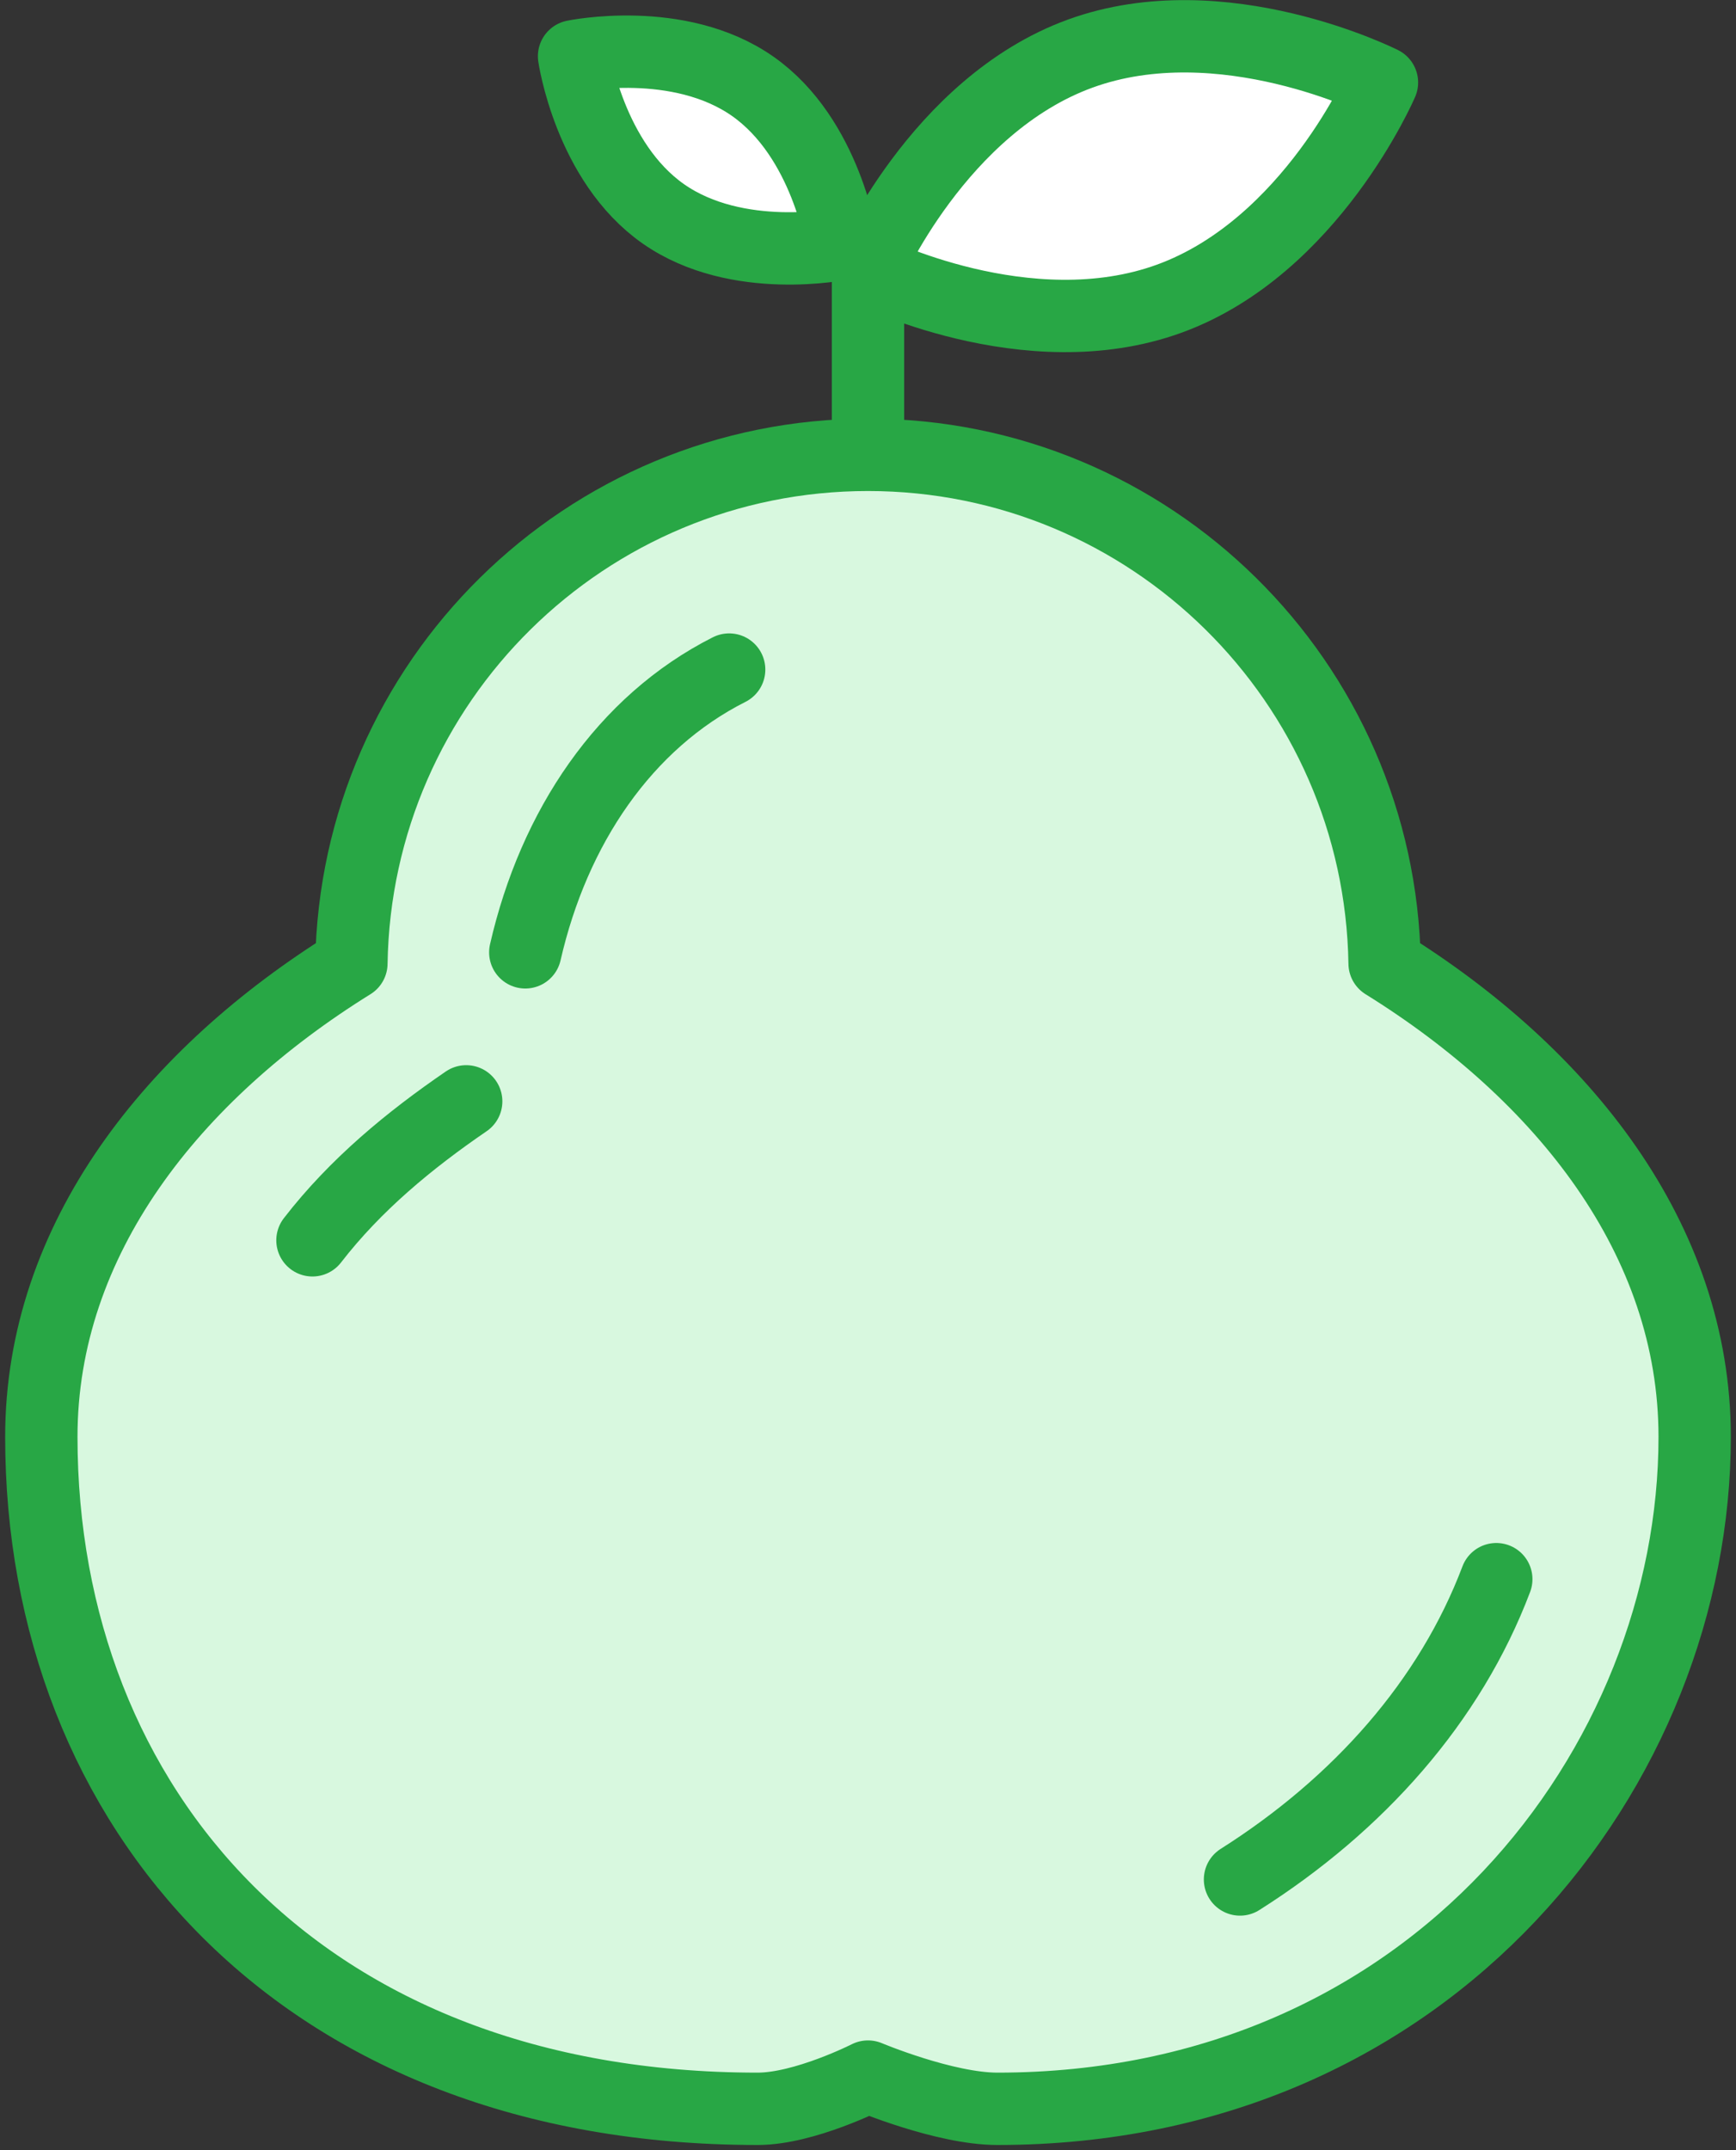 <?xml version="1.0" encoding="UTF-8"?>
<svg width="84px" height="104px" viewBox="0 0 84 104" version="1.1" xmlns="http://www.w3.org/2000/svg" xmlns:xlink="http://www.w3.org/1999/xlink">
    <rect x="0" y="0" width="84" height="104" fill="#333333" stroke="none"/>
    <!-- Generator: Sketch 46.2 (44496) - http://www.bohemiancoding.com/sketch -->
    <title>food-32</title>
    <desc>Created with Sketch.</desc>
    <defs></defs>
    <g id="ALL" stroke="none" stroke-width="1" fill="none" fill-rule="evenodd" stroke-linecap="round" stroke-linejoin="round">
        <g id="Primary" transform="translate(-3077, -14160)" stroke="#28A745" stroke-width="3.5">
            <g id="Group-15" transform="translate(200, 200)">
                <g id="food-32" transform="translate(2879, 13961)">
                    <path d="M54.581,13.445 C47.708,15.947 39.98,12.048 39.98,12.048 C39.98,12.048 43.394,4.095 50.267,1.593 C57.14,-0.909 64.869,2.99 64.869,2.99 C64.869,2.99 61.454,10.943 54.581,13.445 L54.581,13.445 Z" id="Layer-1" fill="#FFFFFF"></path>
                    <path d="M30.097,9.344 C33.676,11.85 38.738,10.795 38.738,10.795 C38.738,10.795 37.998,5.678 34.419,3.172 C30.84,0.666 25.777,1.72 25.777,1.72 C25.777,1.72 26.518,6.838 30.097,9.344 L30.097,9.344 Z" id="Layer-2" fill="#FFFFFF"></path>
                    <path d="M40,11 L40,21.198" id="Layer-3"></path>
                    <path d="M64.997,45.601 C73.62,50.953 80,58.924 80,68.5 C80,84.351 67.377,101 46.261,101 C43.702,101 40,99.441 40,99.441 C40,99.441 36.932,101 34.663,101 C12.572,101 0,86.449 0,68.5 C0,58.924 6.38,50.953 15.003,45.601 C15.216,31.978 26.326,21 40,21 C53.674,21 64.784,31.978 64.997,45.601 L64.997,45.601 Z" id="Layer-4" fill="#D8F8DF"></path>
                    <path d="M70.401,75.382 C68.165,81.291 63.737,86.274 58,89.907" id="Layer-5"></path>
                    <path d="M23.417,45.063 C24.802,39.01 28.224,33.939 33.282,31.386 M13.119,58.992 C15.198,56.303 17.814,54.149 20.558,52.271" id="Layer-6"></path>
                </g>
            </g>
        </g>
    </g>
</svg>